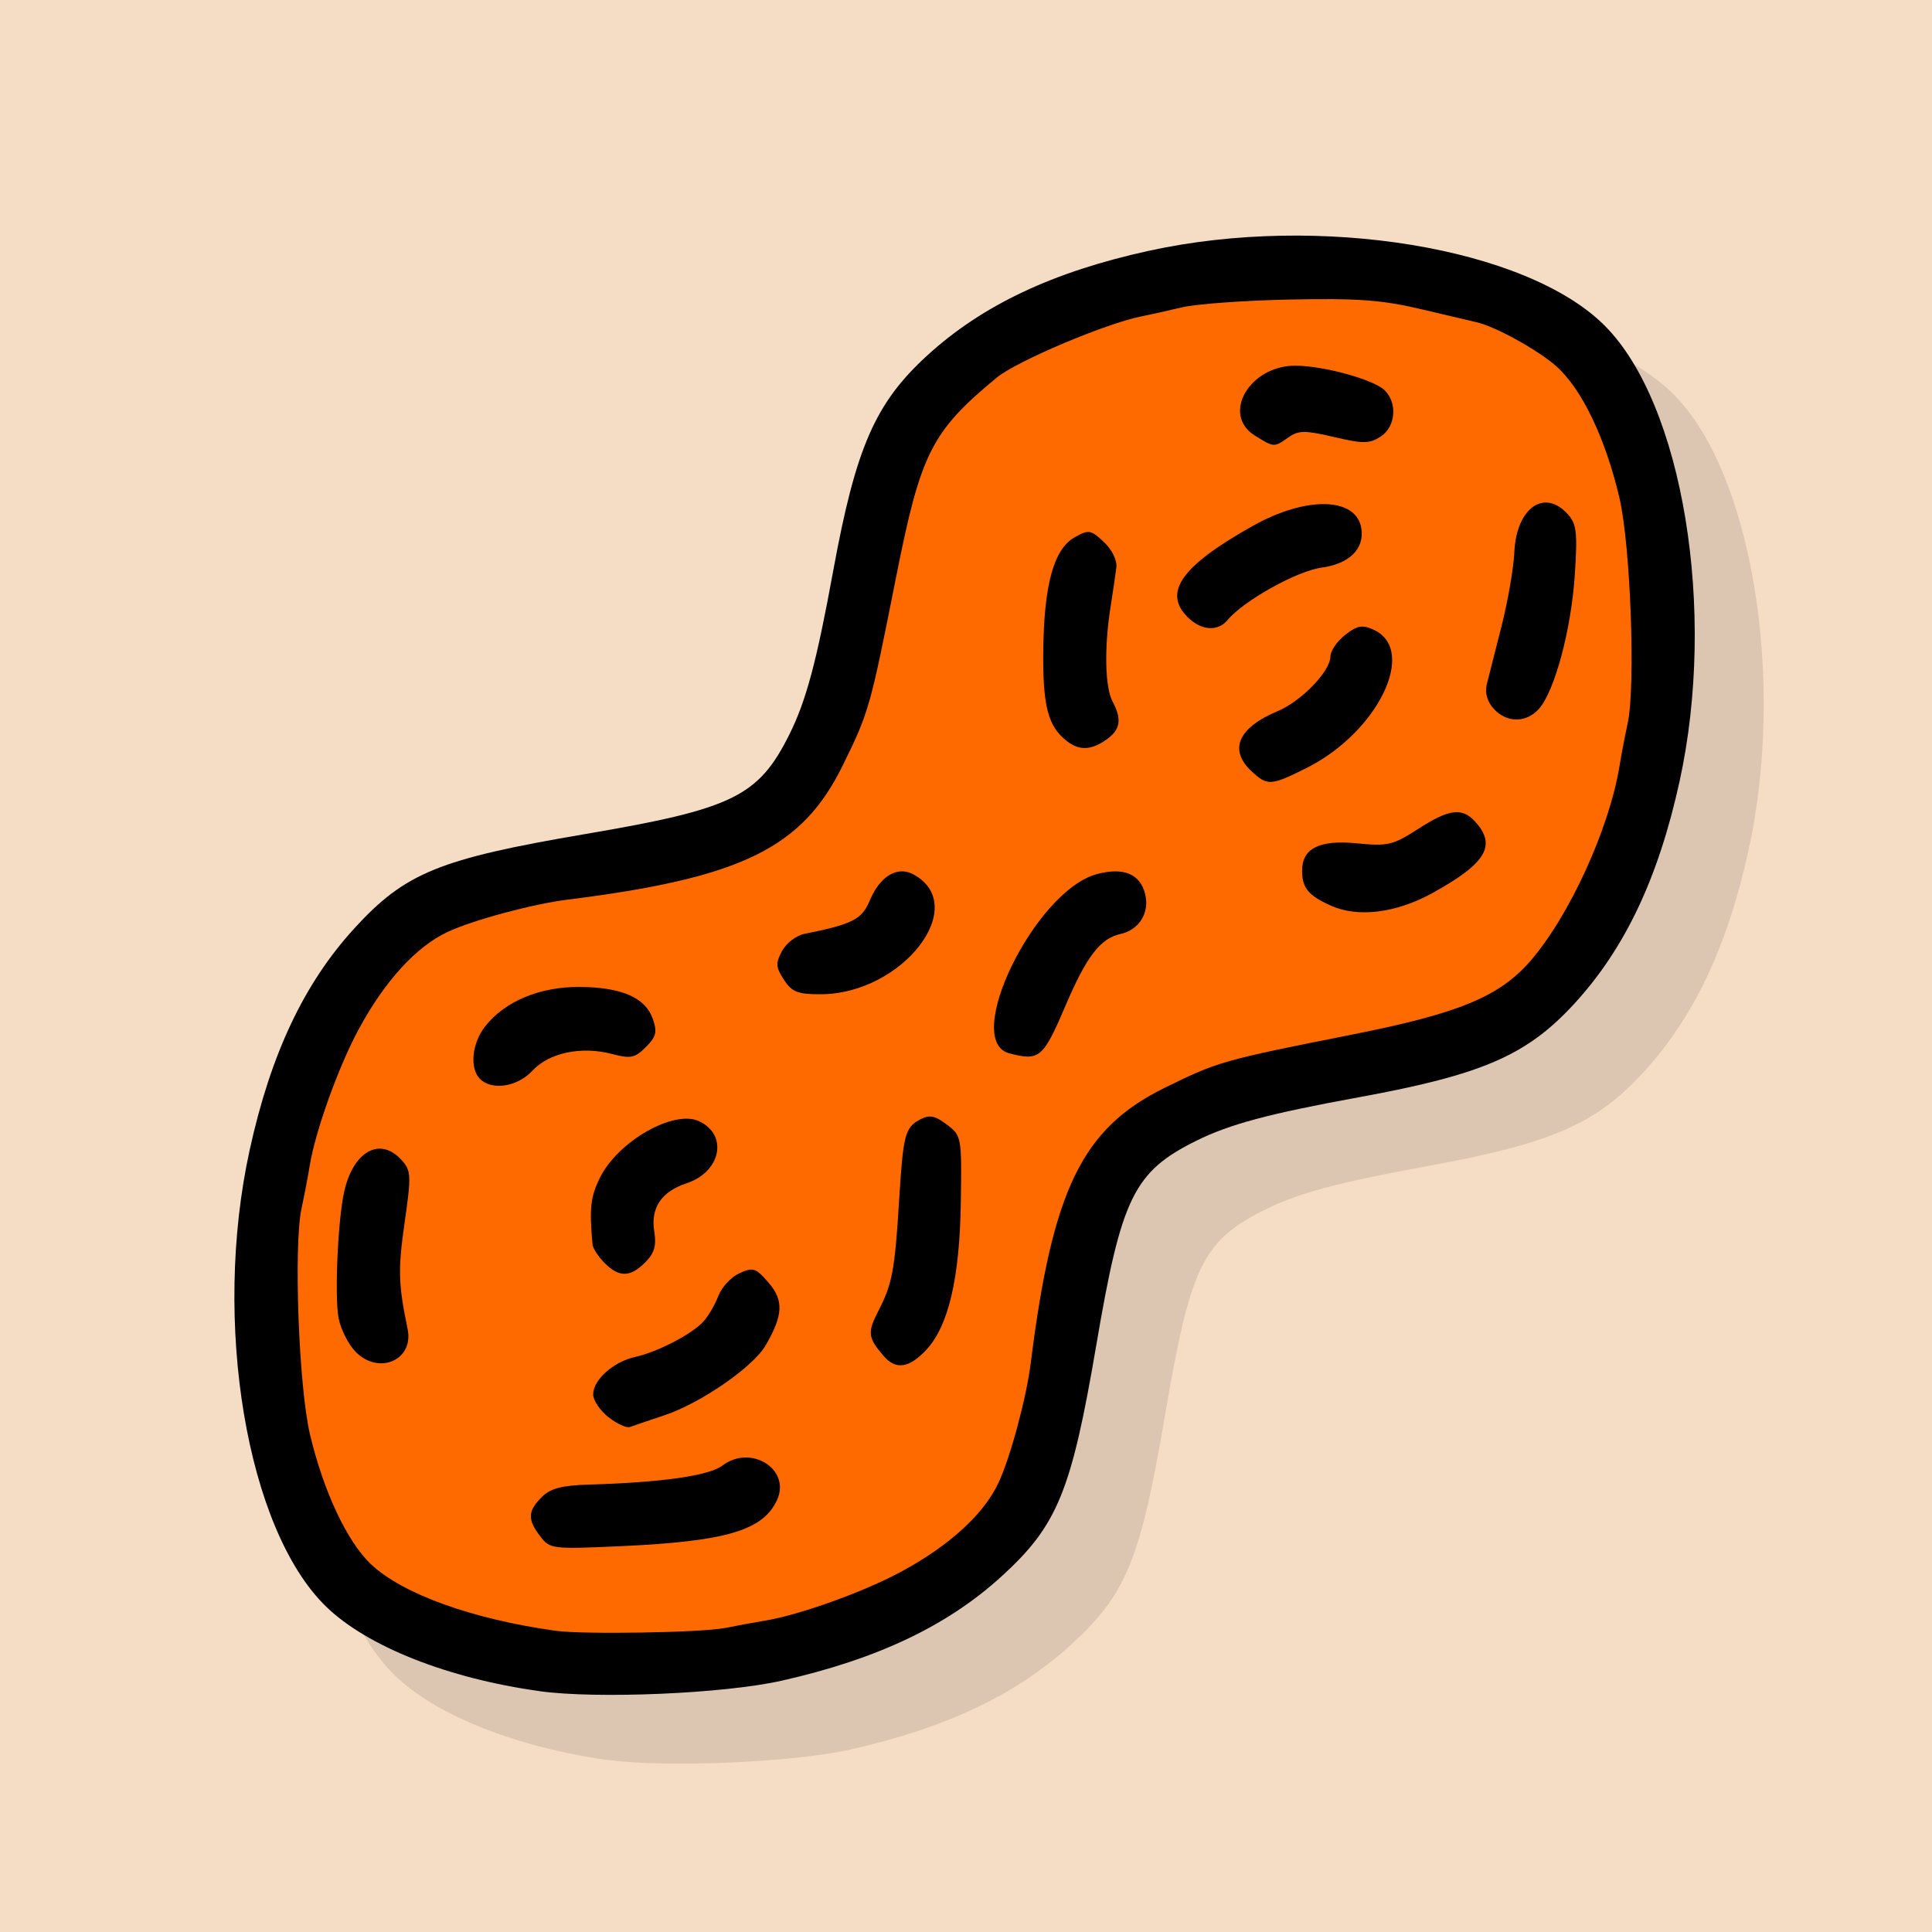 <?xml version="1.0" encoding="UTF-8" standalone="no"?>
<svg xmlns="http://www.w3.org/2000/svg" height="32" width="32" version="1.0" xmlns:xlink="http://www.w3.org/1999/xlink">
 <path style="color:#000000;fill:#f4dcc5" d="m0 0v32h32v-32z"/>
 <g transform="matrix(.047 0 0 .047 4.035 4.035)"></g>
 <g transform="matrix(.071 0 0 .071 12.4 14.3)">
  <path style="opacity:.1;stroke-width:1.333" d="m-32.72 209.2c-21.34-2.96-40.2-10.43-49.75-19.7-18.54-17.99-26.65-66.36-17.85-106.5 4.912-22.43 12.68-38.88 24.41-51.72 11.86-12.98 19.8-16.22 53.94-22.03 34.42-5.915 40.37-8.825 47.58-23.32 3.884-7.804 6.323-16.91 10.18-38 5.287-28.91 9.799-39.26 21.98-50.39 12.84-11.73 29.29-19.5 51.72-24.41 39.77-8.708 88.09-0.769 106.3 17.47 18.24 18.24 26.18 66.56 17.47 106.3-4.912 22.43-12.68 38.88-24.41 51.72-11.13 12.18-21.48 16.69-50.39 21.98-21.09 3.856-30.2 6.295-38 10.18-14.5 7.214-17.41 13.17-23.26 47.58-5.808 34.14-9.052 42.08-22.03 53.94-12.71 11.61-29.02 19.36-51.38 24.41-13.39 3.023-43.09 4.304-56.54 2.439z"/>
  <path style="stroke-width:1.333" d="m-48.81 193.1c-21.34-2.96-40.2-10.43-49.75-19.7-18.54-17.99-26.65-66.36-17.85-106.5 4.912-22.43 12.68-38.88 24.41-51.72 11.86-12.98 19.8-16.22 53.94-22.03 34.41-5.854 40.36-8.764 47.58-23.26 3.884-7.804 6.323-16.91 10.18-38 5.287-28.91 9.799-39.26 21.98-50.39 12.84-11.73 29.29-19.5 51.72-24.41 39.77-8.708 88.09-0.769 106.3 17.47 18.24 18.24 26.18 66.56 17.47 106.3-4.912 22.43-12.68 38.88-24.41 51.72-11.13 12.18-21.48 16.69-50.39 21.98-21.09 3.856-30.2 6.295-38 10.18-14.5 7.214-17.41 13.17-23.26 47.58-5.808 34.14-9.052 42.08-22.03 53.94-12.71 11.61-29.02 19.36-51.38 24.41-13.39 3.023-43.09 4.304-56.54 2.439z"/>
  <path style="stroke-width:1.333;fill:#ff6a00" d="m-5.606 178.4c2.567-0.532 6.767-1.307 9.333-1.723 8.016-1.298 22.98-6.658 31.73-11.37 11.29-6.075 19.36-13.42 22.81-20.77 2.768-5.89 6.518-19.8 7.542-27.98 5.075-40.52 11.99-54.73 31.25-64.2 12.5-6.144 13.45-6.414 43.91-12.46 24.7-4.898 34.17-8.815 41.38-17.11 9.1-10.47 18.45-30.94 20.82-45.57 0.416-2.567 1.263-6.993 1.883-9.836 1.9-8.711 0.68-41.72-1.952-52.83-3.27-13.8-8.725-25.17-14.61-30.45-4.244-3.809-14.39-9.411-18.77-10.36-0.733-0.159-6.433-1.501-12.67-2.981-9.233-2.192-14.92-2.618-30.67-2.297-10.63 0.217-22.03 1.04-25.33 1.83-3.3 0.79-7.5 1.727-9.333 2.083-8.223 1.595-29.2 10.46-33.84 14.3-15.24 12.6-17.73 17.55-23.5 46.63-6.041 30.46-6.311 31.41-12.46 43.91-9.469 19.26-23.68 26.18-64.2 31.25-8.177 1.024-22.09 4.774-27.98 7.542-7.35 3.455-14.7 11.53-20.77 22.81-4.708 8.748-10.07 23.71-11.37 31.73-0.416 2.567-1.263 6.993-1.883 9.836-1.9 8.711-0.68 41.72 1.952 52.83 3.143 13.26 8.663 25.02 14.2 30.26 7.379 6.978 23.66 12.85 43.18 15.56 6.309 0.878 34.18 0.414 39.33-0.654z"/>
  <path style="stroke-width:1.333" d="m-48.61 157c-3.014-3.925-2.942-5.887 0.333-9.163 2.026-2.026 4.668-2.726 11-2.913 17.07-0.504 28.04-2.072 31.18-4.455 6.619-5.014 15.98 0.884 12.73 8.019-3.242 7.116-11.84 9.673-36.25 10.79-16.21 0.741-16.73 0.678-19-2.277z"/>
  <path style="stroke-width:1.333" d="m-32.7 129.2c-1.967-1.547-3.576-3.946-3.576-5.331 0-3.38 4.757-7.617 9.794-8.723 5.224-1.147 13.28-5.331 15.95-8.286 1.137-1.257 2.697-3.941 3.467-5.965 0.77-2.024 2.982-4.402 4.916-5.283 3.18-1.449 3.83-1.238 6.791 2.204 3.58 4.162 3.423 7.548-0.68 14.63-2.914 5.032-15.11 13.46-23.57 16.29-3.667 1.225-7.307 2.463-8.091 2.75-0.783 0.287-3.033-0.744-5-2.291z"/>
  <path style="stroke-width:1.333" d="m-91.63 114c-1.722-1.721-3.534-5.283-4.028-7.915-0.963-5.134-0.174-22.95 1.307-29.51 2.137-9.475 8.379-12.9 13.4-7.346 2.217 2.45 2.271 3.564 0.706 14.48-1.582 11.04-1.489 14.42 0.689 24.94 1.487 7.183-6.643 10.79-12.08 5.352z"/>
  <path style="stroke-width:1.333" d="m31.47 114.9c-3.678-4.283-3.808-5.46-1.166-10.58 3.195-6.192 3.788-9.368 4.796-25.69 0.949-15.37 1.368-16.99 4.884-18.87 2.197-1.176 3.44-0.942 6.243 1.173 3.451 2.605 3.497 2.856 3.272 18.1-0.263 17.8-2.902 29.01-8.132 34.53-4.007 4.232-7.055 4.643-9.897 1.333z"/>
  <path style="stroke-width:1.333" d="m-33.61 93.22c-1.467-1.467-2.734-3.417-2.817-4.333-0.765-8.464-0.469-11.1 1.749-15.58 4.179-8.447 17.15-15.87 23.05-13.18 6.914 3.15 5.206 11.84-2.849 14.5-5.883 1.942-8.434 5.752-7.54 11.26 0.536 3.306 0.023 5.06-2.107 7.19-3.522 3.522-6.072 3.562-9.483 0.15z"/>
  <path style="stroke-width:1.333" d="m-62.67 50.29c-2.469-2.469-1.898-8.328 1.193-12.26 4.603-5.852 12.77-9.265 22.01-9.202 9.82 0.067 15.36 2.473 17.1 7.425 1.079 3.068 0.805 4.185-1.619 6.61-2.553 2.553-3.544 2.753-7.934 1.597-7.107-1.871-14.64-0.283-18.52 3.904-3.495 3.769-9.444 4.705-12.23 1.924z"/>
  <path style="stroke-width:1.333" d="m60.79 44.31c-11.09-2.918 6.021-37.92 20.43-41.8 6.194-1.668 10.1-0.067 11.27 4.623 1.103 4.394-1.371 8.381-5.803 9.354-4.622 1.015-7.87 5.247-12.68 16.51-5.315 12.46-6.149 13.17-13.22 11.31z"/>
  <path style="stroke-width:1.333" d="m8.232 27.16c-1.907-2.91-1.971-3.865-0.453-6.703 0.974-1.82 3.311-3.62 5.193-4 11.35-2.293 13.44-3.364 15.31-7.851 2.341-5.603 6.39-8.042 10.08-6.069 13.54 7.248-2.44 27.96-21.61 28-5.289 0.011-6.66-0.533-8.526-3.381z"/>
  <path style="stroke-width:1.333" d="m135.8 9.854c-5.235-2.359-6.66-4.084-6.689-8.095-0.039-5.249 4.019-7.296 12.75-6.434 7.221 0.713 8.434 0.43 14.27-3.33 7.337-4.726 10.31-5.097 13.41-1.671 4.99 5.514 2.475 9.694-9.97 16.57-8.527 4.711-17.44 5.82-23.78 2.961z"/>
  <path style="stroke-width:1.333" d="m117.3-21.5c-5.367-5-3.111-10.16 6.126-14.02 5.51-2.302 12.29-9.329 12.29-12.74 0-1.281 1.541-3.542 3.424-5.023 2.815-2.214 3.996-2.433 6.641-1.228 10.36 4.719 1.002 23.97-15.69 32.29-8.316 4.144-9.069 4.186-12.79 0.719z"/>
  <path style="stroke-width:1.333" d="m74.28-28.49c-4.431-3.402-5.682-8.124-5.553-20.96 0.156-15.53 2.454-23.88 7.316-26.61 3.294-1.849 3.773-1.772 6.818 1.089 1.922 1.806 3.126 4.271 2.915 5.967-0.198 1.589-0.82 5.818-1.382 9.399-1.465 9.344-1.258 18.56 0.491 21.83 2.245 4.195 1.852 6.609-1.452 8.923-3.524 2.468-6.272 2.578-9.152 0.366z"/>
  <path style="stroke-width:1.333" d="m173.8-36.07c-1.495-1.652-2.091-3.746-1.614-5.667 0.416-1.676 1.964-7.778 3.44-13.56 1.476-5.783 2.821-13.55 2.99-17.25 0.472-10.35 6.964-14.99 12.47-8.912 2.074 2.292 2.298 4.262 1.628 14.33-0.844 12.69-4.718 27.07-8.388 31.12-2.976 3.289-7.513 3.26-10.52-0.066z"/>
  <path style="stroke-width:1.333" d="m102.4-57.45c-5.812-5.812-1.398-11.97 15.27-21.31 12.49-6.995 24.17-6.683 25.27 0.675 0.712 4.756-2.834 8.216-9.334 9.107-5.754 0.789-18.16 7.719-21.91 12.24-2.266 2.73-6.148 2.432-9.294-0.714z"/>
  <path style="stroke-width:1.333" d="m118.1-99.79c-7.893-4.894-1.269-16.34 9.436-16.31 6.63 0.021 18.36 3.261 20.86 5.759 3.025 3.025 2.534 8.506-0.965 10.78-2.597 1.686-4.058 1.699-10.88 0.102-6.801-1.593-8.252-1.582-10.63 0.084-3.383 2.37-3.329 2.373-7.827-0.416z"/>
 </g>
</svg>

